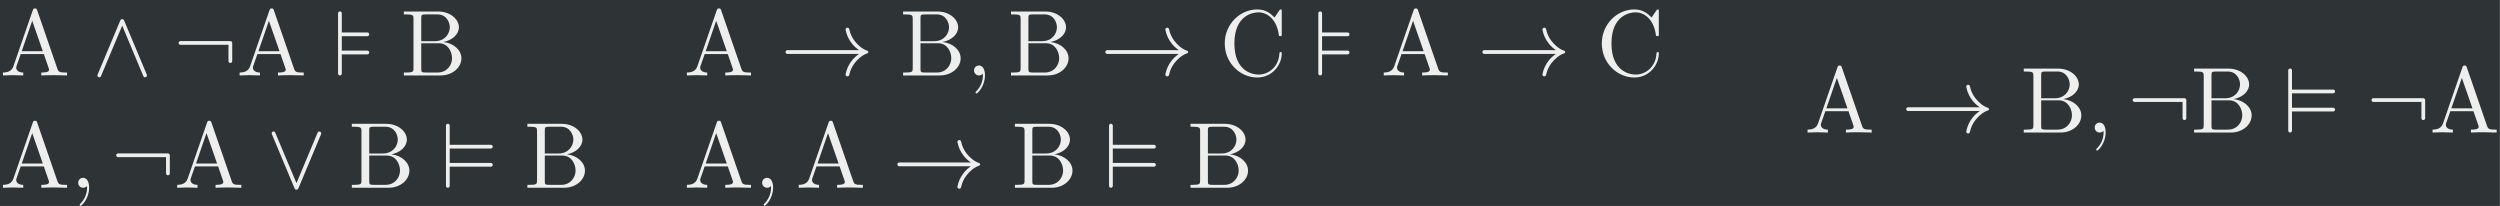 <?xml version='1.0' encoding='UTF-8'?>
<!-- This file was generated by dvisvgm 2.8.1 -->
<svg version='1.1' xmlns='http://www.w3.org/2000/svg' xmlns:xlink='http://www.w3.org/1999/xlink' width='547.32pt' height='45.088pt' viewBox='214.065 38.426 547.32 45.088'>
<rect x="214.065" y="38.426" width="547.32" height="45.088" fill="#808080" stroke="none"/>
<defs>
<path id='g0-13' d='M2.022-.01C2.022-.667 1.773-1.056 1.385-1.056C1.056-1.056 .857-.807 .857-.528C.857-.259 1.056 0 1.385 0C1.504 0 1.634-.04 1.733-.13C1.763-.149 1.783-.159 1.783-.159S1.803-.149 1.803-.01C1.803 .727 1.455 1.325 1.126 1.654C1.016 1.763 1.016 1.783 1.016 1.813C1.016 1.883 1.066 1.923 1.116 1.923C1.225 1.923 2.022 1.156 2.022-.01Z'/>
<path id='g0-34' d='M7.143 0V-.309H6.964C6.366-.309 6.227-.379 6.117-.707L3.965-6.934C3.915-7.064 3.895-7.133 3.736-7.133S3.547-7.073 3.497-6.934L1.435-.976C1.255-.468 .857-.319 .319-.309V0L1.335-.03L2.481 0V-.309C1.983-.309 1.733-.558 1.733-.817C1.733-.847 1.743-.946 1.753-.966L2.212-2.271H4.672L5.2-.747C5.21-.707 5.23-.648 5.23-.608C5.23-.309 4.672-.309 4.403-.309V0C4.762-.03 5.46-.03 5.838-.03L7.143 0ZM4.563-2.58H2.321L3.437-5.818L4.563-2.58Z'/>
<path id='g0-35' d='M6.486-1.823C6.486-2.69 5.669-3.437 4.563-3.557C5.529-3.746 6.217-4.384 6.217-5.121C6.217-5.988 5.3-6.804 4.005-6.804H.359V-6.496H.598C1.365-6.496 1.385-6.386 1.385-6.027V-.777C1.385-.418 1.365-.309 .598-.309H.359V0H4.264C5.589 0 6.486-.887 6.486-1.823ZM5.25-5.121C5.25-4.483 4.762-3.646 3.656-3.646H2.212V-6.097C2.212-6.426 2.232-6.496 2.7-6.496H3.935C4.902-6.496 5.25-5.649 5.25-5.121ZM5.489-1.833C5.489-1.126 4.971-.309 3.945-.309H2.7C2.232-.309 2.212-.379 2.212-.707V-3.427H4.085C5.071-3.427 5.489-2.501 5.489-1.833Z'/>
<path id='g0-36' d='M6.625-2.321C6.625-2.421 6.625-2.491 6.496-2.491C6.386-2.491 6.386-2.431 6.376-2.331C6.296-.907 5.23-.09 4.144-.09C3.537-.09 1.584-.428 1.584-3.397C1.584-6.376 3.527-6.715 4.134-6.715C5.22-6.715 6.107-5.808 6.306-4.354C6.326-4.214 6.326-4.184 6.466-4.184C6.625-4.184 6.625-4.214 6.625-4.423V-6.785C6.625-6.954 6.625-7.024 6.516-7.024C6.476-7.024 6.436-7.024 6.356-6.904L5.858-6.167C5.489-6.526 4.981-7.024 4.025-7.024C2.162-7.024 .558-5.44 .558-3.407C.558-1.345 2.172 .219 4.025 .219C5.649 .219 6.625-1.166 6.625-2.321Z'/>
<path id='g0-1858' d='M9.395-2.491C9.395-2.55 9.355-2.6 9.305-2.62C8.737-2.809 8.299-3.208 7.94-3.656C7.661-4.015 7.452-4.453 7.362-4.922C7.342-5.011 7.263-5.081 7.163-5.081C7.054-5.081 6.964-4.991 6.964-4.882C6.964-4.872 6.974-4.852 6.974-4.842C7.073-4.314 7.303-3.826 7.631-3.407C7.851-3.128 8.11-2.889 8.408-2.69H.777C.667-2.69 .578-2.6 .578-2.491S.667-2.291 .777-2.291H8.408C8.11-2.092 7.851-1.853 7.631-1.574C7.303-1.156 7.073-.667 6.974-.139C6.974-.13 6.964-.11 6.964-.1C6.964 .01 7.054 .1 7.163 .1C7.263 .1 7.342 .03 7.362-.06C7.452-.528 7.661-.966 7.94-1.325C8.299-1.773 8.737-2.172 9.305-2.361C9.355-2.381 9.395-2.431 9.395-2.491Z'/>
<path id='g0-2734' d='M6.177-1.524V-3.457C6.177-3.567 6.087-3.656 5.978-3.656H.667C.558-3.656 .468-3.567 .468-3.457S.558-3.258 .667-3.258H5.778V-1.524C5.778-1.415 5.868-1.325 5.978-1.325S6.177-1.415 6.177-1.524Z'/>
<path id='g0-2752' d='M3.875-2.441C3.875-2.55 3.786-2.64 3.676-2.64H.956V-4.174H3.676C3.786-4.174 3.875-4.264 3.875-4.374S3.786-4.573 3.676-4.573H.956V-6.615C.956-6.725 .867-6.814 .757-6.814S.558-6.725 .558-6.615V-.199C.558-.09 .648 0 .757 0S.956-.09 .956-.199V-2.242H3.676C3.786-2.242 3.875-2.331 3.875-2.441Z'/>
<path id='g0-2753' d='M5.539-2.441C5.539-2.55 5.45-2.64 5.34-2.64H.956V-4.174H5.34C5.45-4.174 5.539-4.264 5.539-4.374S5.45-4.573 5.34-4.573H.956V-6.615C.956-6.725 .867-6.814 .757-6.814S.558-6.725 .558-6.615V-.199C.558-.09 .648 0 .757 0S.956-.09 .956-.199V-2.242H5.34C5.45-2.242 5.539-2.331 5.539-2.441Z'/>
<path id='g0-2769' d='M5.948-.08L3.527-5.858C3.447-6.037 3.198-6.037 3.128-5.858L.707-.08C.598 .169 .966 .319 1.066 .08L3.328-5.3L5.579 .08C5.679 .319 6.047 .169 5.948-.08Z'/>
<path id='g0-2770' d='M5.948-5.709C6.047-5.958 5.679-6.107 5.579-5.868L3.328-.488L1.066-5.868C.966-6.107 .598-5.958 .707-5.709L3.128 .07C3.198 .249 3.447 .249 3.527 .07L5.948-5.709Z'/>
</defs>
<g id='page1' transform='matrix(2.057 0 0 2.057 0 0)'>
<rect x='104.059' y='18.679' width='266.059' height='21.918' fill='#2e3436'/>
<g fill='#eeeeec'>
<use x='104.059' y='26.709' xlink:href='#g0-34'/>
<use x='113.745' y='26.709' xlink:href='#g0-2769'/>
<use x='122.605' y='26.709' xlink:href='#g0-2734'/>
<use x='129.25' y='26.709' xlink:href='#g0-34'/>
<use x='139.489' y='26.709' xlink:href='#g0-2752'/>
<use x='146.69' y='26.709' xlink:href='#g0-35'/>
<use x='176.854' y='26.709' xlink:href='#g0-34'/>
<use x='187.094' y='26.709' xlink:href='#g0-1858'/>
<use x='199.824' y='26.709' xlink:href='#g0-35'/>
<use x='206.877' y='26.709' xlink:href='#g0-13'/>
<use x='211.308' y='26.709' xlink:href='#g0-35'/>
<use x='221.129' y='26.709' xlink:href='#g0-1858'/>
<use x='233.859' y='26.709' xlink:href='#g0-36'/>
<use x='243.82' y='26.709' xlink:href='#g0-2752'/>
<use x='251.021' y='26.709' xlink:href='#g0-34'/>
<use x='261.26' y='26.709' xlink:href='#g0-1858'/>
<use x='273.991' y='26.709' xlink:href='#g0-36'/>
<use x='104.059' y='38.664' xlink:href='#g0-34'/>
<use x='111.531' y='38.664' xlink:href='#g0-13'/>
<use x='115.962' y='38.664' xlink:href='#g0-2734'/>
<use x='122.607' y='38.664' xlink:href='#g0-34'/>
<use x='132.293' y='38.664' xlink:href='#g0-2770'/>
<use x='141.152' y='38.664' xlink:href='#g0-35'/>
<use x='150.973' y='38.664' xlink:href='#g0-2753'/>
<use x='159.838' y='38.664' xlink:href='#g0-35'/>
<use x='176.854' y='38.664' xlink:href='#g0-34'/>
<use x='184.326' y='38.664' xlink:href='#g0-13'/>
<use x='188.756' y='38.664' xlink:href='#g0-34'/>
<use x='198.996' y='38.664' xlink:href='#g0-1858'/>
<use x='211.726' y='38.664' xlink:href='#g0-35'/>
<use x='221.547' y='38.664' xlink:href='#g0-2753'/>
<use x='230.412' y='38.664' xlink:href='#g0-35'/>
<use x='296.128' y='32.787' xlink:href='#g0-34'/>
<use x='306.367' y='32.787' xlink:href='#g0-1858'/>
<use x='319.098' y='32.787' xlink:href='#g0-35'/>
<use x='326.151' y='32.787' xlink:href='#g0-13'/>
<use x='330.581' y='32.787' xlink:href='#g0-2734'/>
<use x='337.226' y='32.787' xlink:href='#g0-35'/>
<use x='347.048' y='32.787' xlink:href='#g0-2753'/>
<use x='356.001' y='32.787' xlink:href='#g0-2734'/>
<use x='362.646' y='32.787' xlink:href='#g0-34'/>
</g>
</g>
</svg>